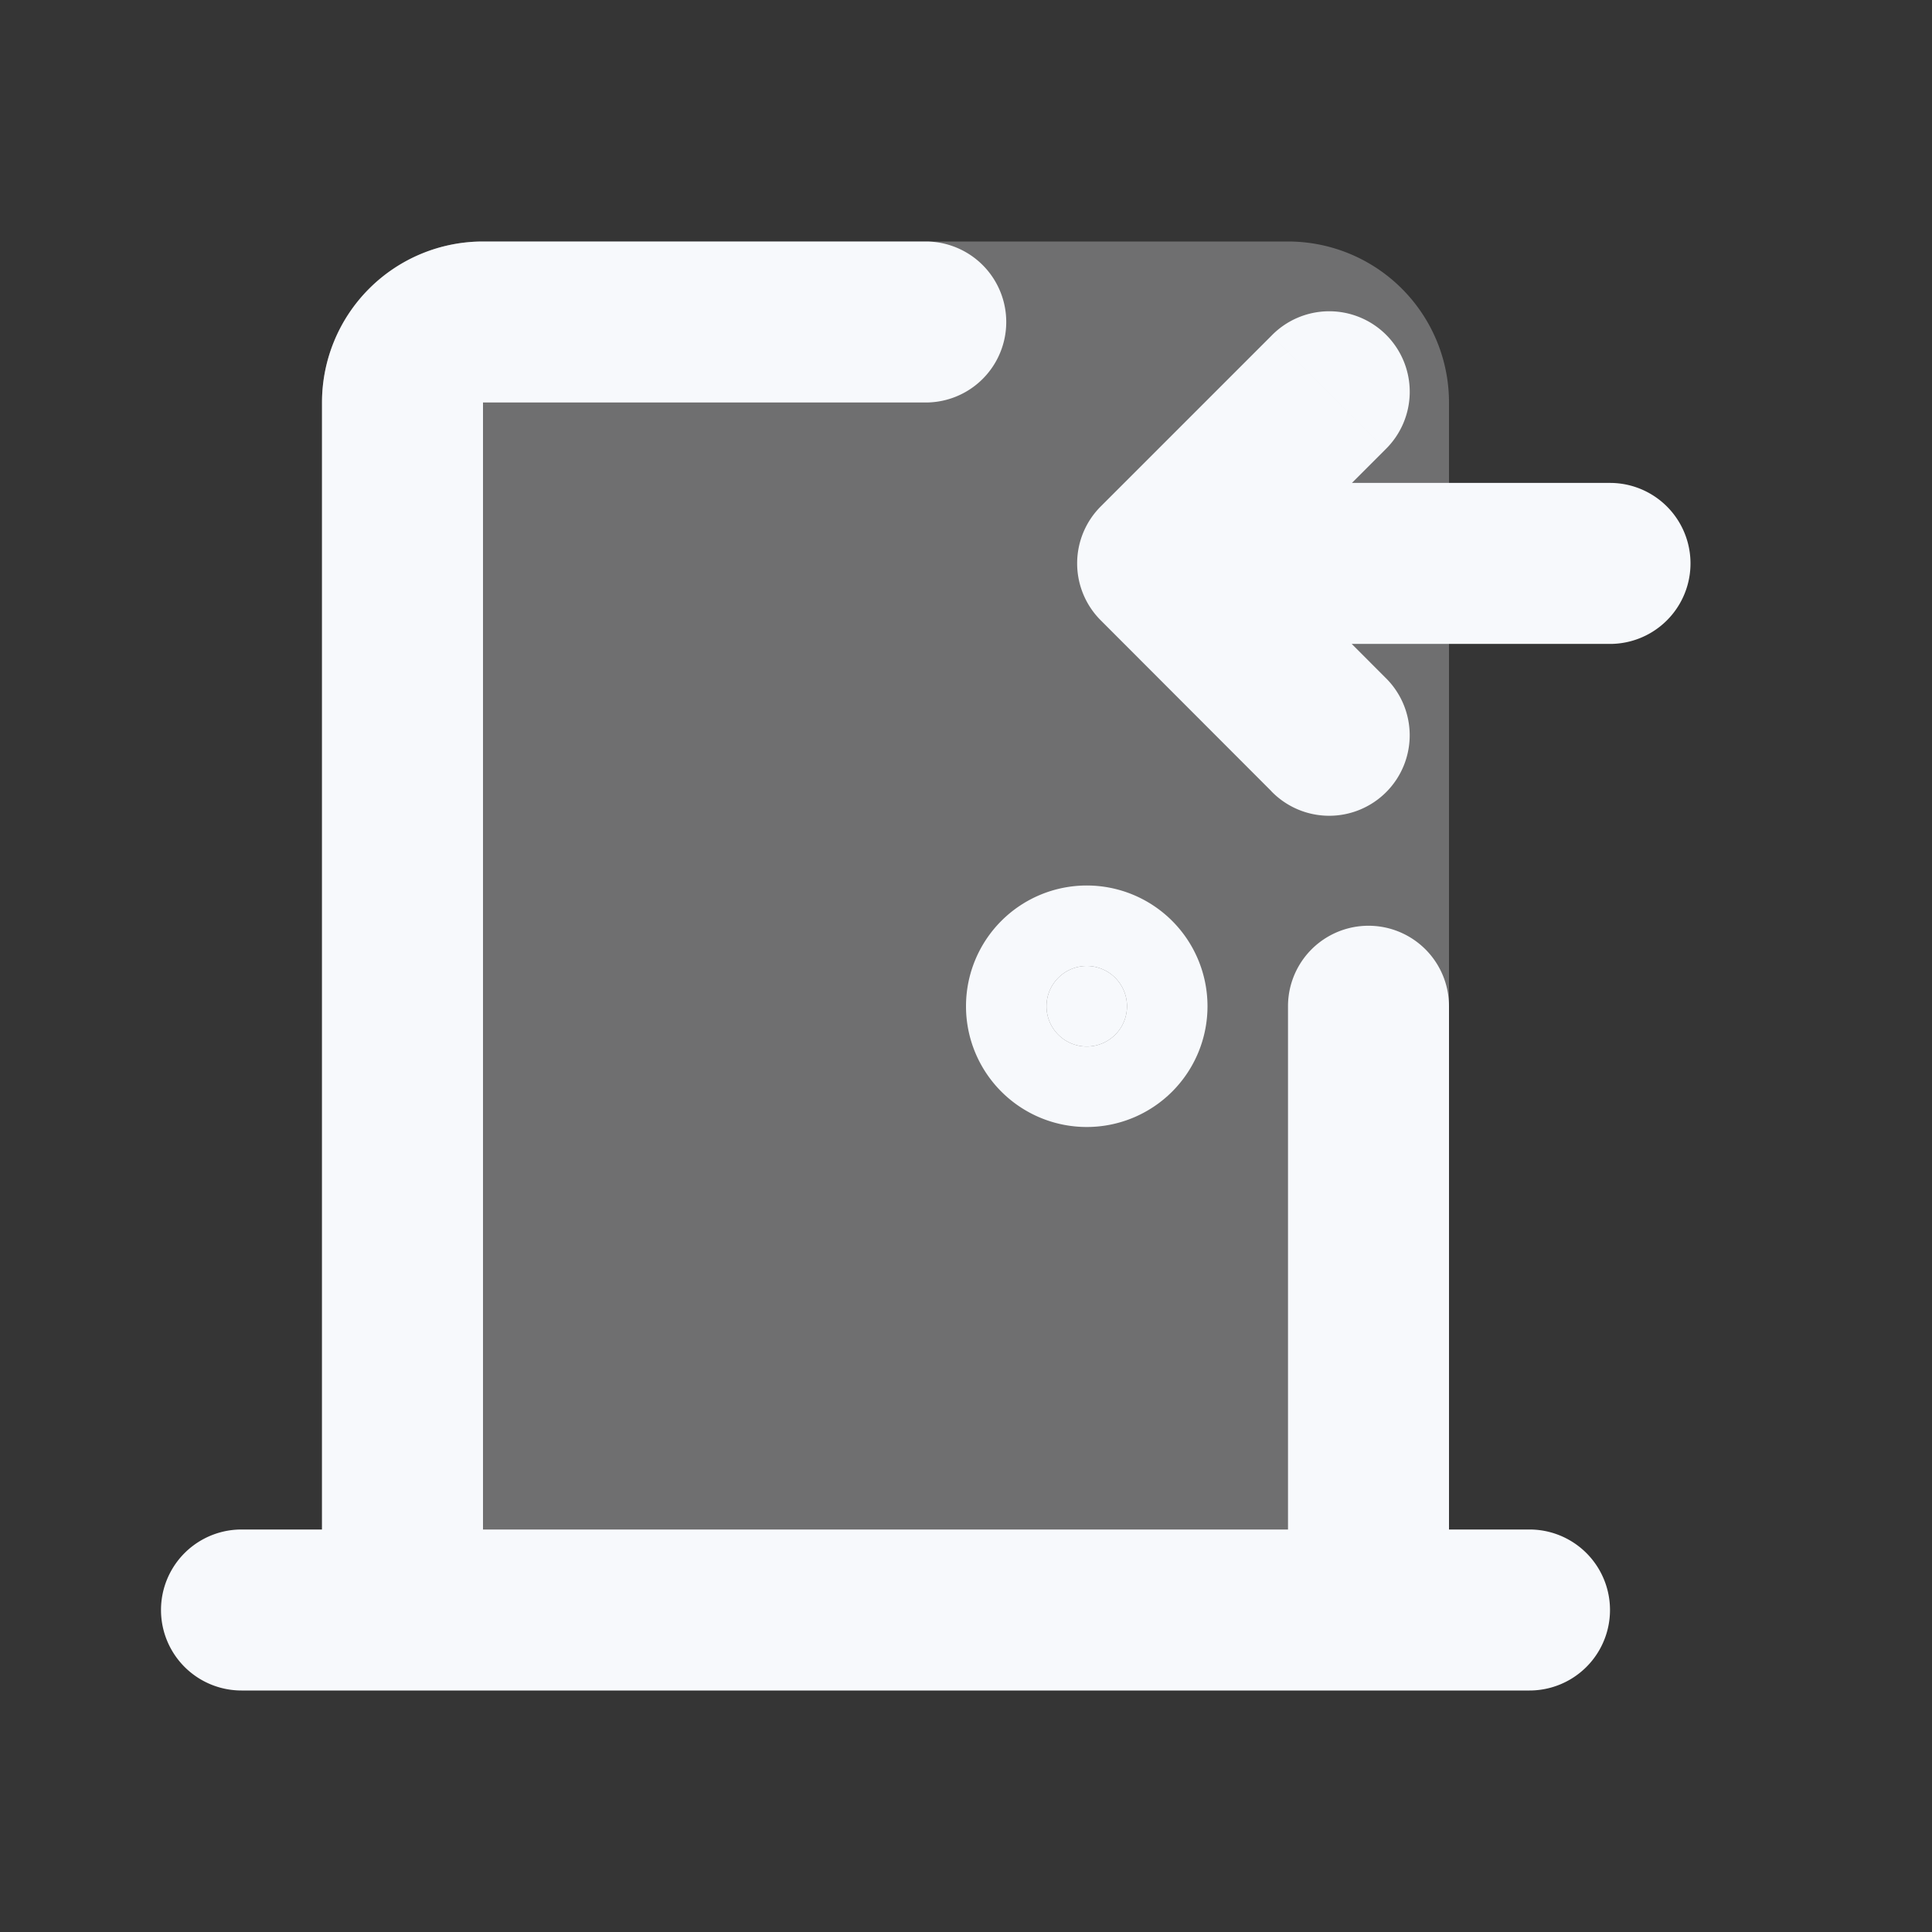 <svg xmlns="http://www.w3.org/2000/svg" width="24" height="24" fill="none"><rect width="100%" height="100%" fill="#333333" stroke="none"/><path fill="#fff" fill-opacity=".01" d="M24 0v24H0V0z"/><path fill="#F7F9FC" d="M4 20V5a2 2 0 0 1 2-2h10a2 2 0 0 1 2 2v15z" opacity=".3"/><path fill="#F7F9FC" d="M13.5 13a.5.5 0 1 1 0-1 .5.5 0 0 1 0 1"/><path fill="#F7F9FC" d="M11.5 5a1 1 0 1 0 0-2zM16 20a1 1 0 1 0 2 0zm2-7.5a1 1 0 1 0-2 0zM3 19a1 1 0 1 0 0 2zm16 2a1 1 0 1 0 0-2zM15 5.999a1 1 0 1 0 0 2zm5 2a1 1 0 0 0 0-2zm-2.793-2.413a1 1 0 1 0-1.414-1.414zM14.38 6.999l-.707-.707a1 1 0 0 0 0 1.413zm1.412 2.829a1 1 0 1 0 1.415-1.413zM4 5v15h2V5zm7.5-2H6v2h5.5zM18 20v-7.5h-2V20zM3 21h16v-2H3zM15 7.999h5v-2h-5zm.793-3.827-2.12 2.12 1.414 1.414 2.12-2.12zm-2.12 3.533 2.12 2.123 1.414-1.413-2.12-2.123zM13.5 12a.5.5 0 0 1 .5.5h-2a1.5 1.5 0 0 0 1.5 1.5zm.5.5a.5.5 0 0 1-.5.5v-2a1.5 1.5 0 0 0-1.5 1.5zm-.5.5a.5.5 0 0 1-.5-.5h2a1.5 1.5 0 0 0-1.5-1.5zm-.5-.5a.5.5 0 0 1 .5-.5v2a1.5 1.5 0 0 0 1.5-1.5zM6 5V3a2 2 0 0 0-2 2z"/></svg>